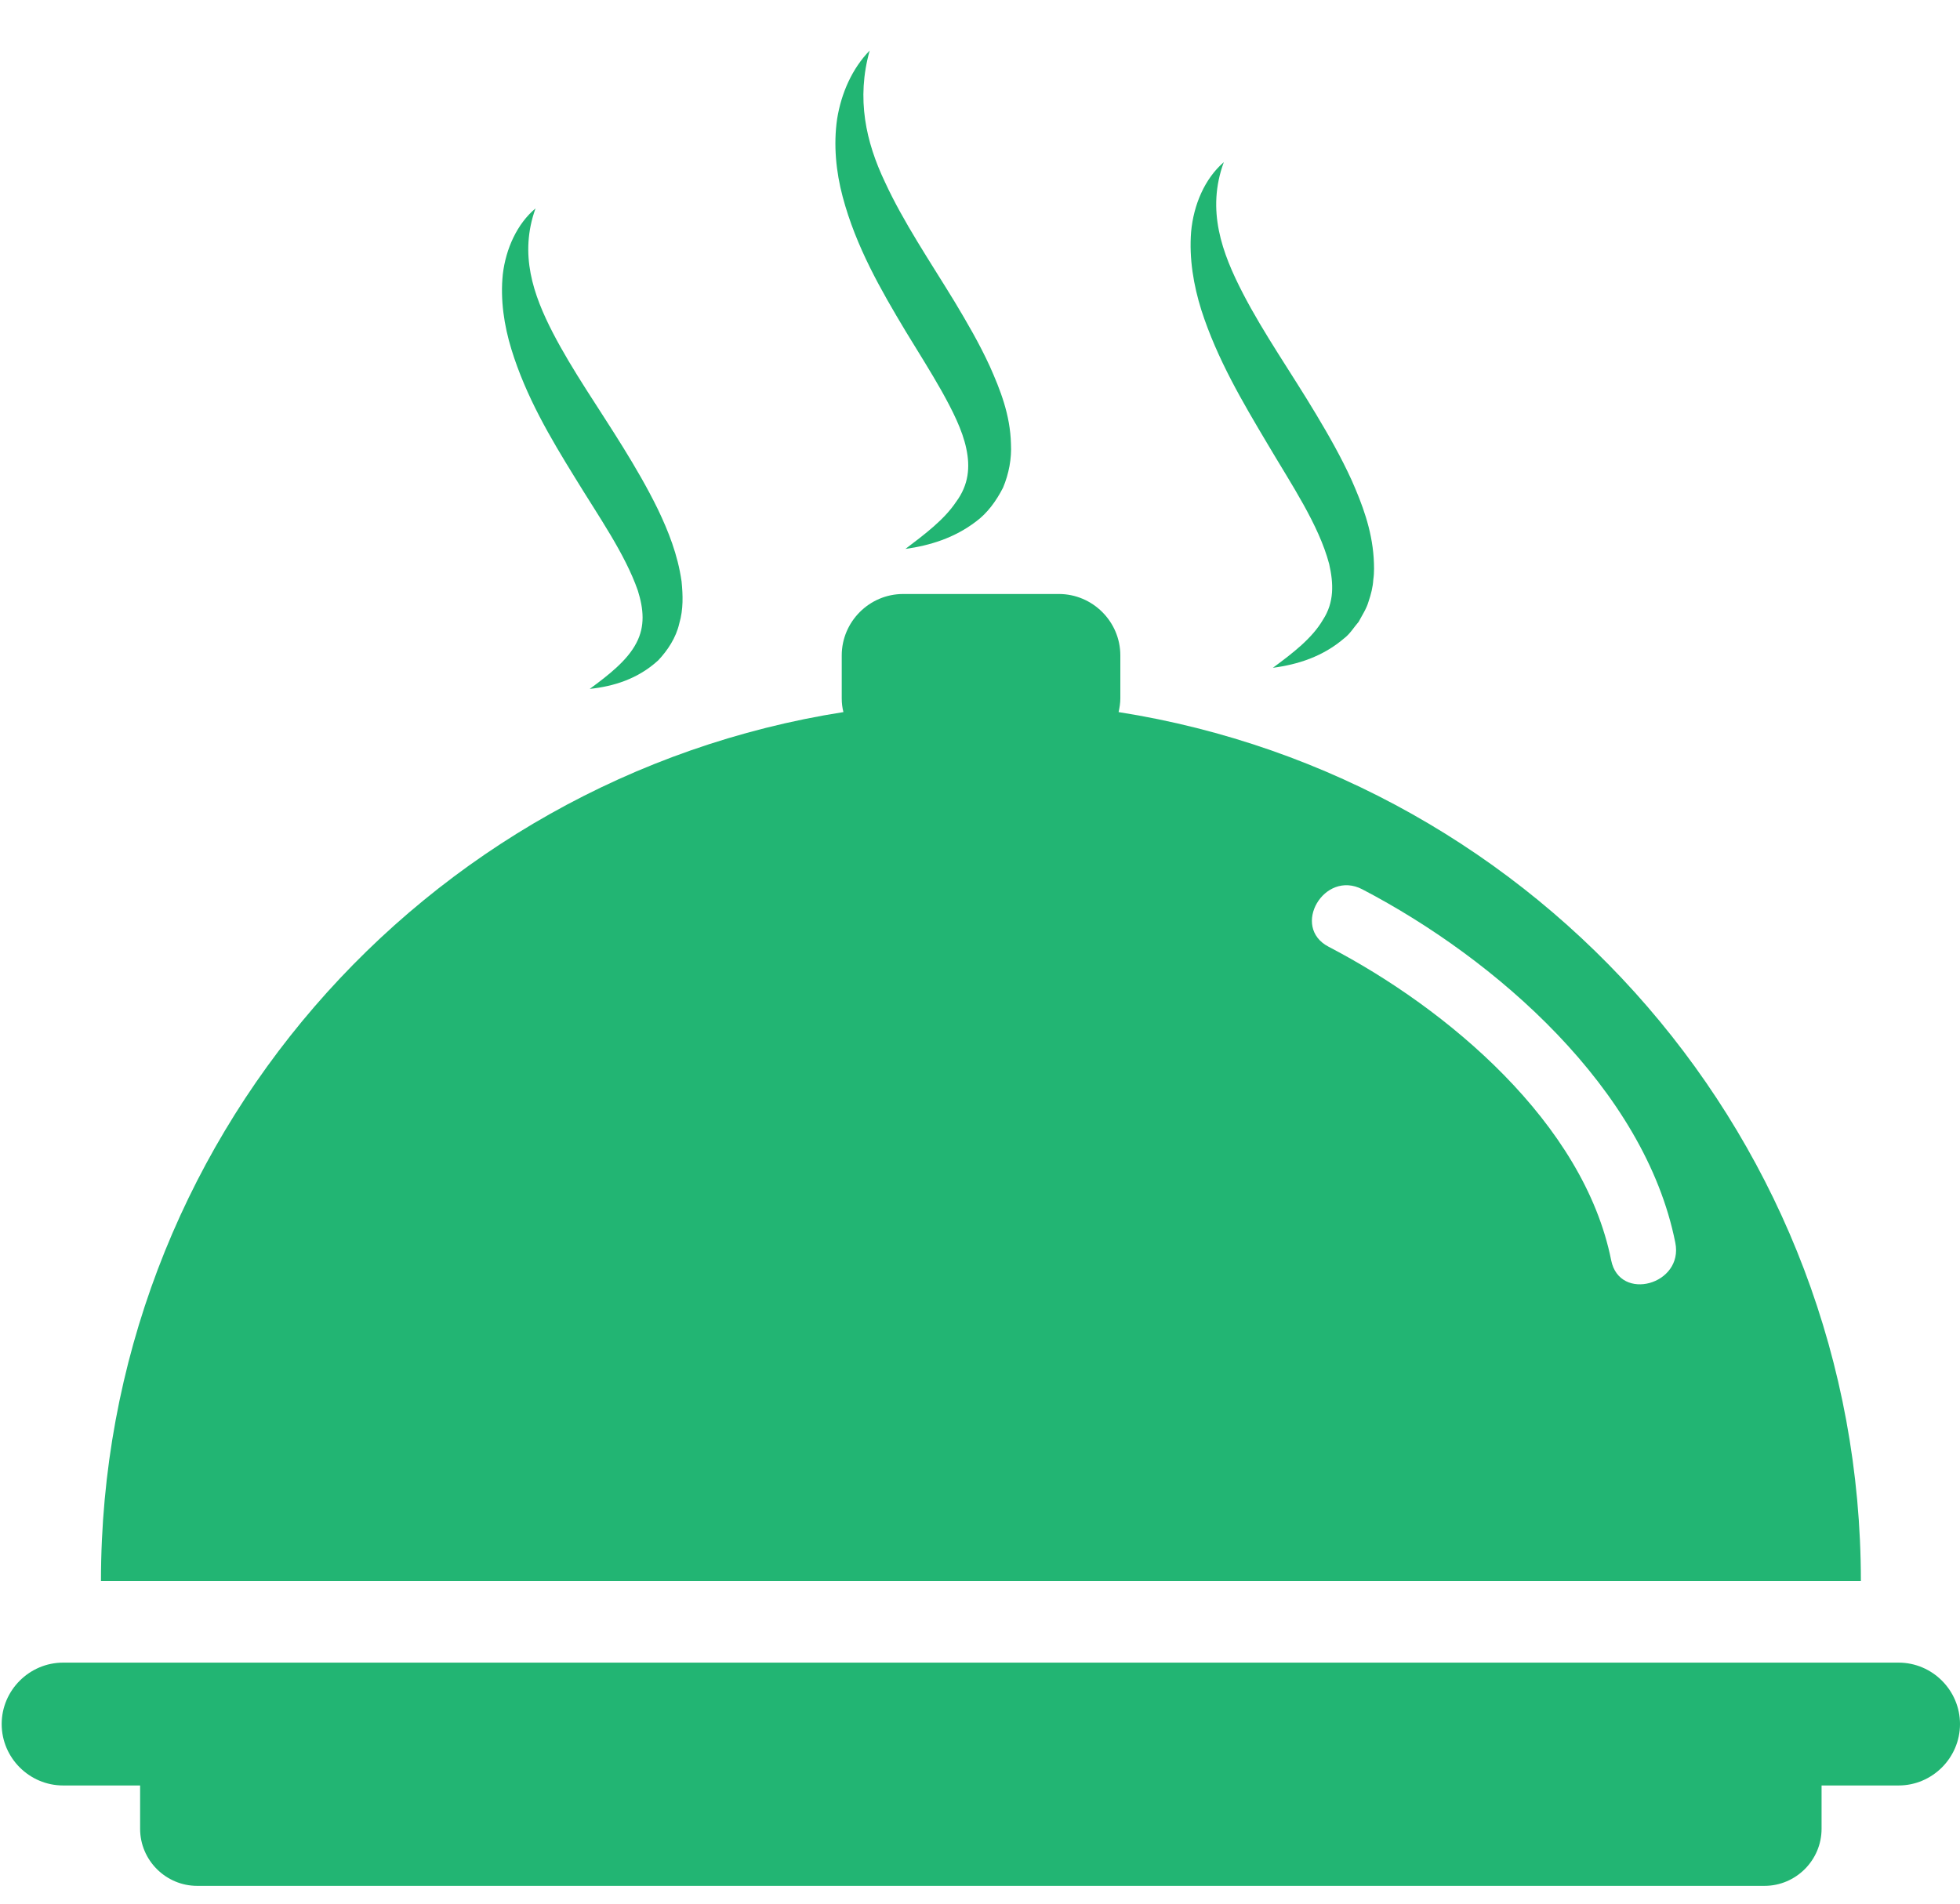 <svg width="35" height="34" viewBox="0 0 35 34" fill="none" xmlns="http://www.w3.org/2000/svg">
<path d="M10.263 8.524C10.687 9.22 11.159 9.886 11.39 10.548C11.492 10.874 11.523 11.183 11.363 11.485C11.203 11.794 10.874 12.052 10.531 12.304C10.952 12.259 11.387 12.13 11.754 11.794C11.92 11.618 12.073 11.39 12.13 11.135C12.205 10.881 12.195 10.626 12.171 10.385C12.103 9.906 11.934 9.485 11.747 9.094C11.556 8.704 11.343 8.34 11.125 7.987C10.691 7.284 10.225 6.625 9.872 5.943C9.522 5.264 9.268 4.54 9.563 3.722C9.234 3.997 9.033 4.442 8.979 4.897C8.931 5.355 9.003 5.817 9.132 6.238C9.393 7.087 9.831 7.824 10.263 8.524Z" fill="#22B573"/>
<path d="M16.172 5.916C16.393 6.279 16.617 6.632 16.814 6.982C17.007 7.328 17.187 7.682 17.255 8.011C17.326 8.34 17.299 8.66 17.072 8.965C16.861 9.281 16.518 9.539 16.168 9.804C16.603 9.743 17.041 9.611 17.432 9.312C17.629 9.166 17.788 8.952 17.911 8.711C18.016 8.463 18.067 8.188 18.053 7.929C18.04 7.406 17.86 6.958 17.676 6.544C17.486 6.13 17.265 5.753 17.045 5.386C16.6 4.656 16.134 3.97 15.802 3.25C15.462 2.536 15.289 1.762 15.53 0.903C15.221 1.219 15.024 1.657 14.949 2.122C14.881 2.587 14.929 3.07 15.048 3.515C15.285 4.408 15.734 5.185 16.172 5.916Z" fill="#22B573"/>
<path d="M22.631 7.923C23.063 8.656 23.548 9.369 23.735 10.072C23.813 10.415 23.83 10.755 23.623 11.071C23.433 11.397 23.09 11.662 22.73 11.927C23.171 11.869 23.62 11.73 24.007 11.397C24.109 11.319 24.177 11.203 24.262 11.105C24.323 10.989 24.401 10.874 24.438 10.745C24.482 10.616 24.516 10.483 24.523 10.354C24.543 10.219 24.537 10.093 24.53 9.964C24.496 9.451 24.323 8.999 24.139 8.582C23.949 8.164 23.728 7.777 23.504 7.403C23.056 6.653 22.567 5.96 22.193 5.236C21.823 4.52 21.538 3.756 21.854 2.896C21.511 3.192 21.314 3.661 21.27 4.139C21.232 4.618 21.314 5.097 21.453 5.539C21.735 6.415 22.193 7.186 22.631 7.923Z" fill="#22B573"/>
<path d="M19.975 12.718C19.992 12.64 20.006 12.558 20.006 12.473V11.706C20.006 11.101 19.51 10.609 18.909 10.609H16.128C15.523 10.609 15.031 11.105 15.031 11.706V12.473C15.031 12.558 15.041 12.64 15.061 12.718C7.546 13.9 1.803 20.397 1.803 28.238H33.23C33.23 20.397 27.488 13.9 19.975 12.718ZM28.771 22.509C28.282 20.061 25.851 18.016 23.725 16.909C23.046 16.556 23.647 15.53 24.326 15.883C26.71 17.126 29.369 19.449 29.916 22.193C30.069 22.944 28.921 23.26 28.771 22.509Z" fill="#22B573"/>
<path d="M33.903 29.695H1.127C0.526 29.695 0.03 30.188 0.03 30.792C0.03 31.397 0.526 31.889 1.127 31.889H2.502V32.663C2.502 33.224 2.961 33.682 3.521 33.682H31.509C32.069 33.682 32.528 33.224 32.528 32.663V31.889H33.903C34.508 31.889 35 31.393 35 30.792C35 30.191 34.508 29.695 33.903 29.695Z" fill="#22B573"/>
</svg>
